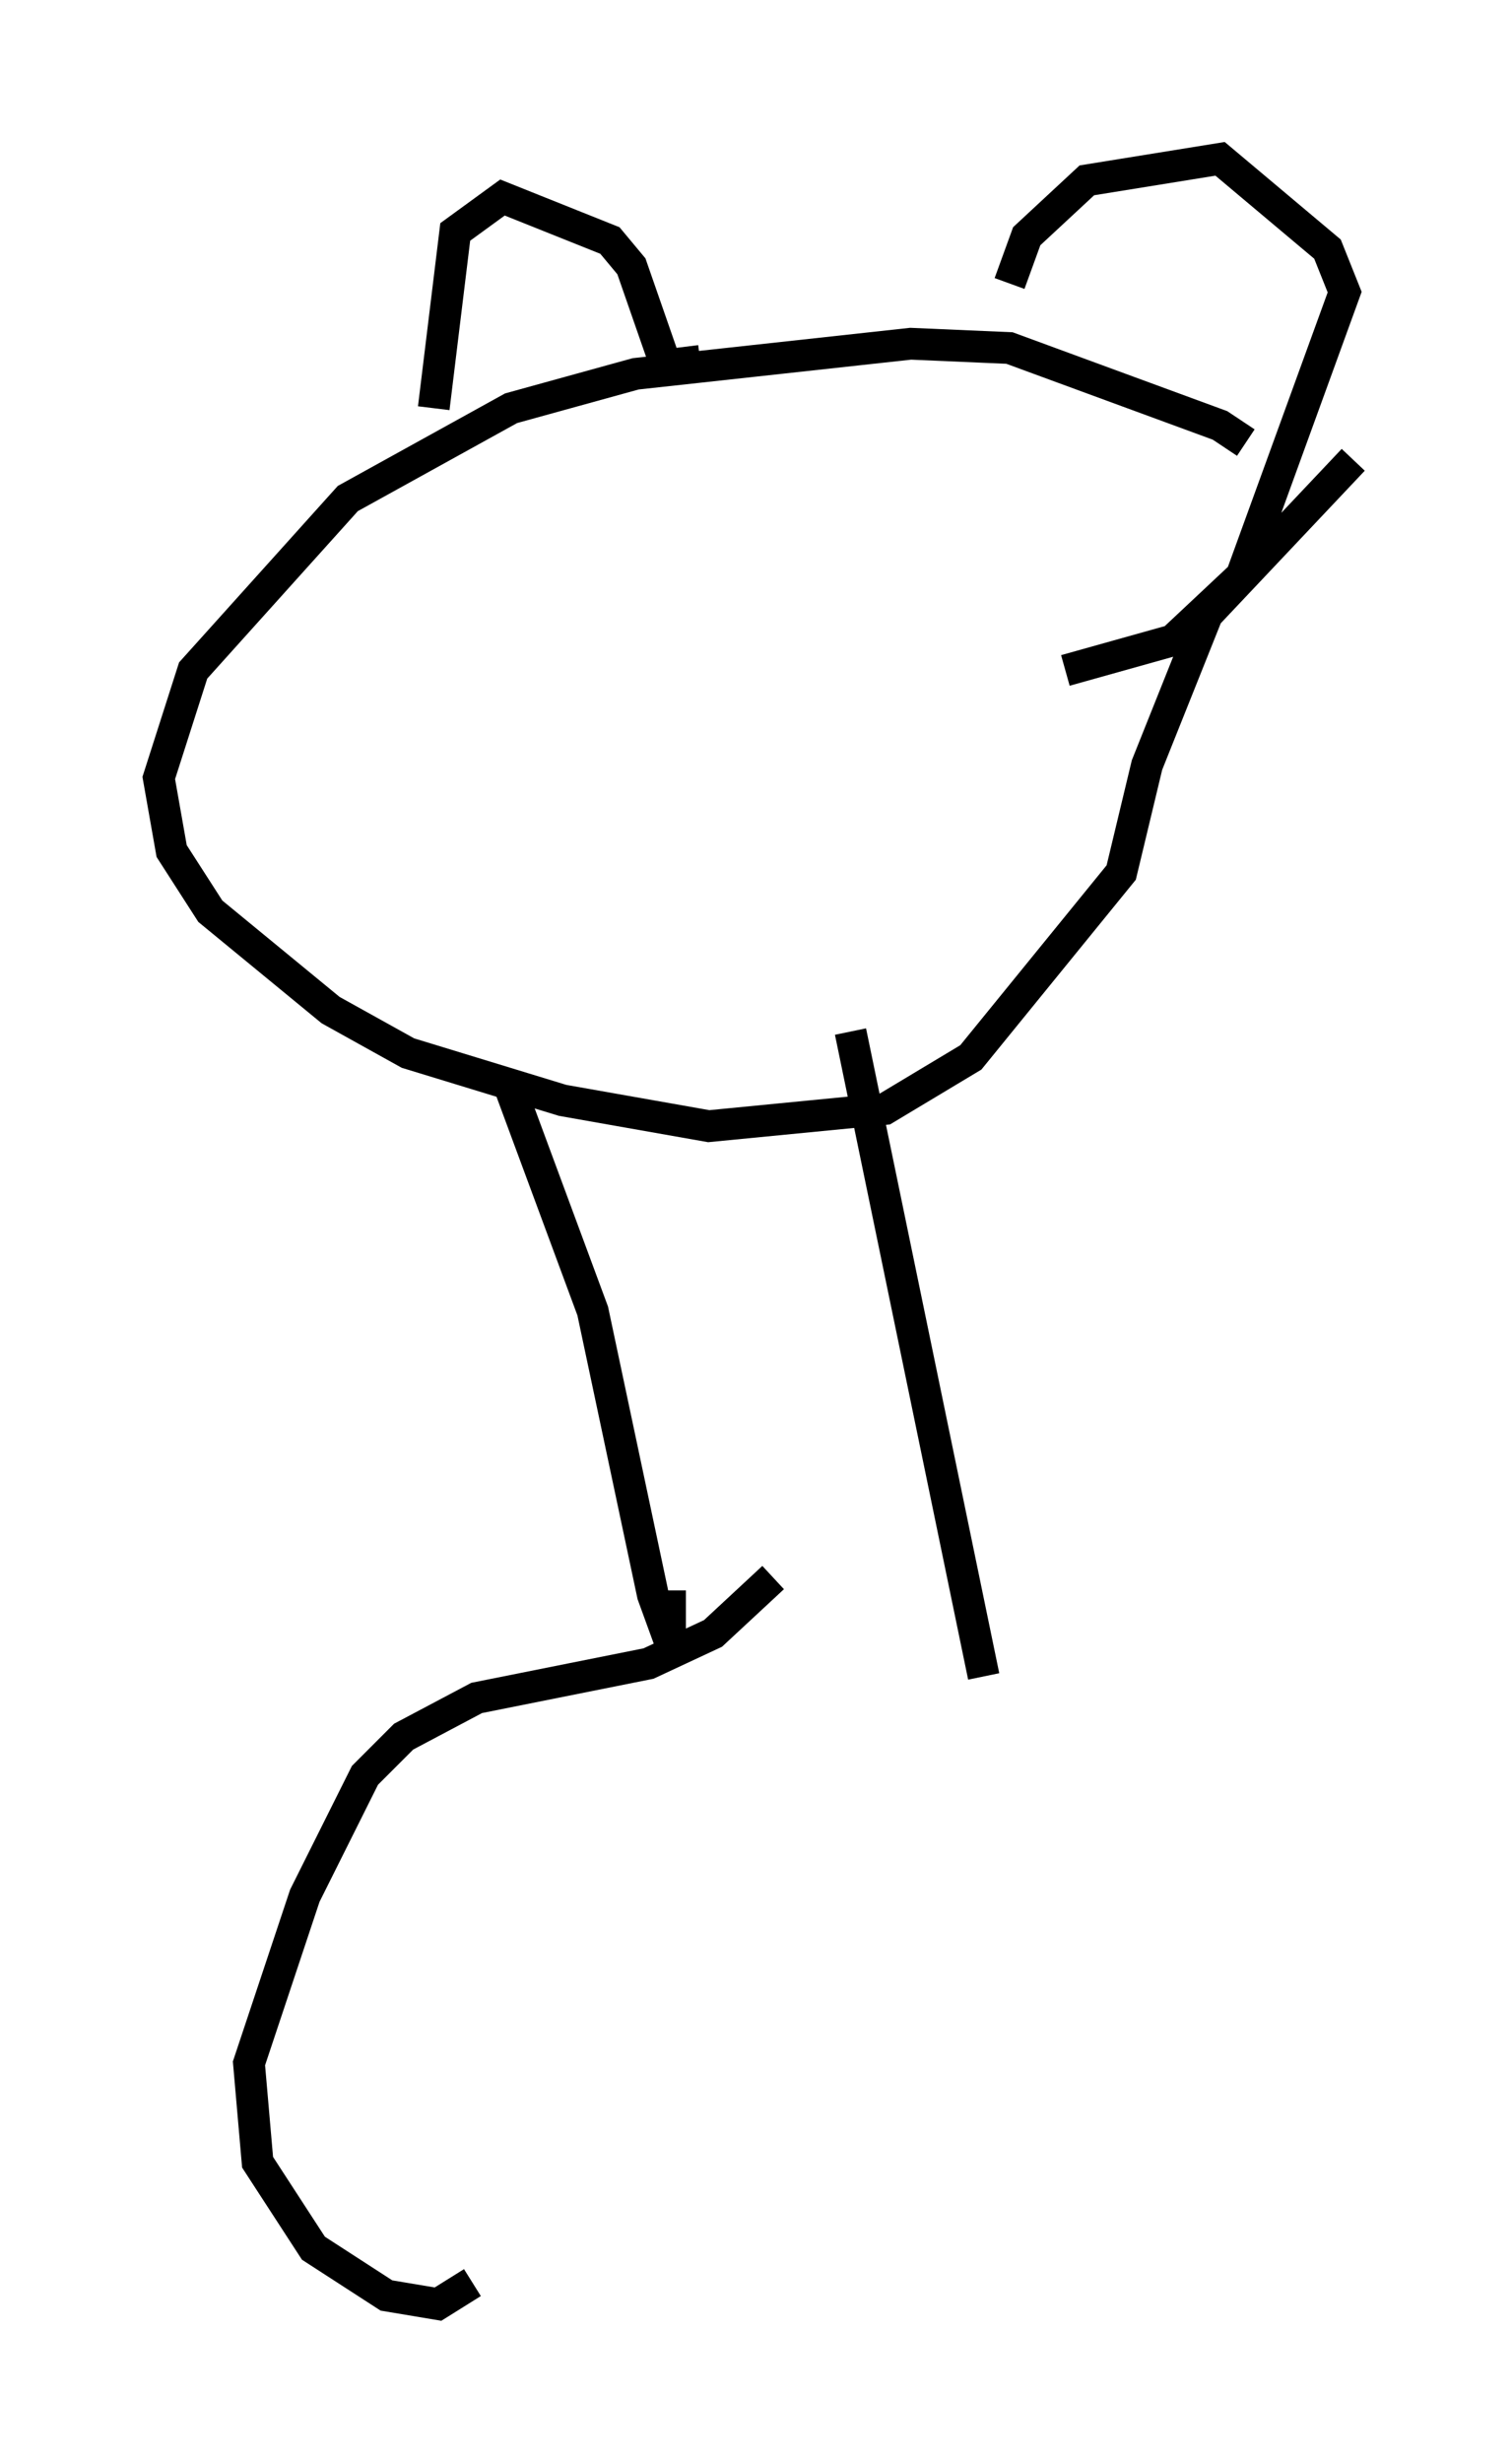 <?xml version="1.0" encoding="utf-8" ?>
<svg baseProfile="full" height="77.523" version="1.1" width="47.618" xmlns="http://www.w3.org/2000/svg" xmlns:ev="http://www.w3.org/2001/xml-events" xmlns:xlink="http://www.w3.org/1999/xlink"><defs /><rect fill="white" height="77.523" width="47.618" x="0" y="0" /><path d="M40.047, 15.419 m-0.812, -1.488 l-0.812, -0.541 -6.631, -2.436 l-3.112, -0.135 -8.66, 0.947 l-3.924, 1.083 -5.142, 2.842 l-4.871, 5.413 -1.083, 3.383 l0.406, 2.3 1.218, 1.894 l3.789, 3.112 2.436, 1.353 l4.871, 1.488 4.601, 0.812 l5.548, -0.541 2.706, -1.624 l4.736, -5.819 0.812, -3.383 l1.894, -4.736 4.601, -4.871 m-28.958, -1.624 l0.677, -5.548 1.488, -1.083 l3.383, 1.353 0.677, 0.812 l1.083, 3.112 1.083, -0.135 m9.743, -2.436 l0.541, -1.488 1.894, -1.759 l4.195, -0.677 3.383, 2.842 l0.541, 1.353 -3.248, 8.931 l-2.165, 2.03 -3.383, 0.947 m-17.591, 12.855 l2.706, 7.307 1.894, 8.931 l0.541, 1.488 0.0, -1.624 m5.683, -17.591 l4.195, 20.297 m-6.631, -3.112 l-1.894, 1.759 -2.03, 0.947 l-5.413, 1.083 -2.3, 1.218 l-1.218, 1.218 -1.894, 3.789 l-1.759, 5.277 0.271, 3.112 l1.759, 2.706 2.3, 1.488 l1.624, 0.271 1.083, -0.677 " fill="none" stroke="black" stroke-width="1" /></svg>
